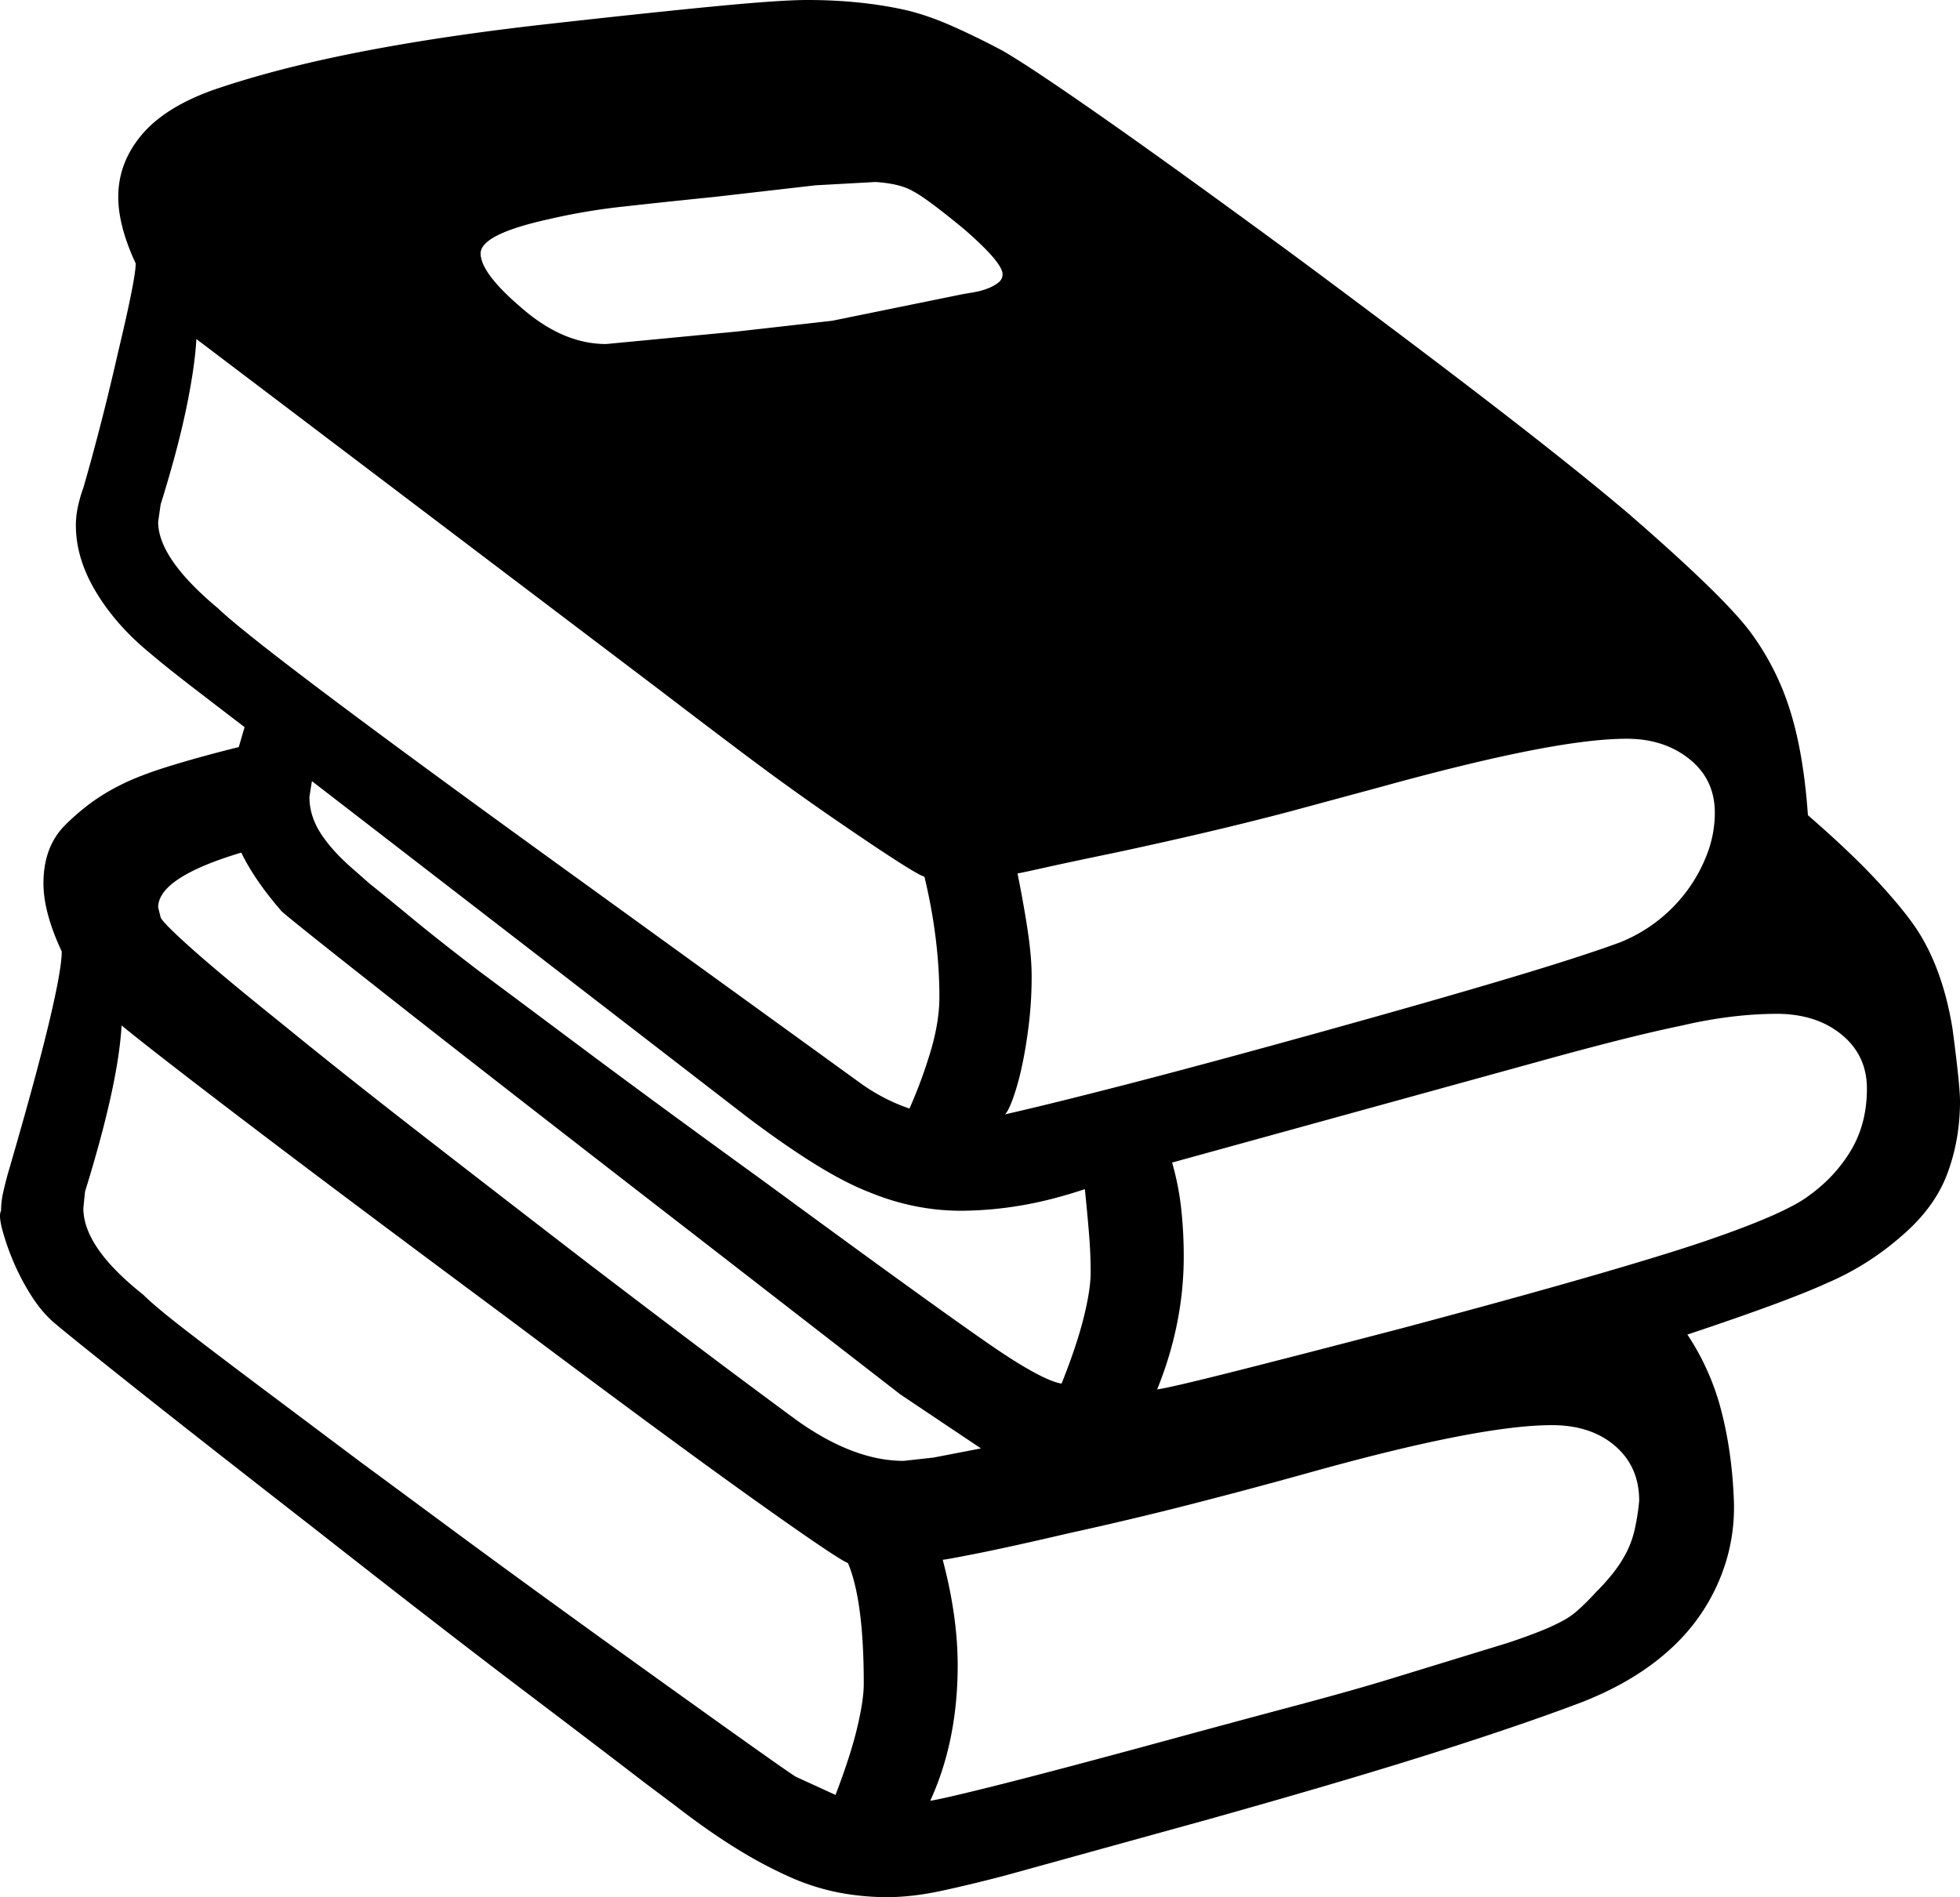 <svg viewBox="0 0 2358.29 2283" xmlns="http://www.w3.org/2000/svg"><path d="m901.29 1346-526-406-3 19q0 23 14 44.5t41 44.5l17 15q20 16 51.5 42t78.5 62q47 35 132 98.5t212 155.5q248 182 295 212 45 29 64 32 18-45 26.5-79t8.5-55q0-22-2-46.5t-5-53.5q-42 14-79 20a438.15 438.15 0 0 1 -70 6q-57 0-112-23-28-11-63.5-33t-79.5-55zm-172-932 157-15 115-13 157-32q6-1 14.5-2.5a80.87 80.87 0 0 0 16-4.5 49.12 49.12 0 0 0 12.5-7 12.33 12.33 0 0 0 5-10q0-14-46-54-23-19-38.5-30.5t-23.5-15.5q-15-9-45-11l-72 4-122 14q-59 6-108.5 11.5a756.63 756.63 0 0 0 -91.5 15.5q-81 18-81 41 0 24 51 67 48.99 42 100 42zm358 1344 36-4 57-11-97-65-236-183q-252-195-379-295t-130-104q-32-37-48-70-100 30-100 66l3 12q3 7 39 39t107 89q71 58 163 129.5t205 158.5q114 87 177 134t77 57q66.99 47 126 47zm1159-448q0-40-30.5-65t-78.5-25a474.42 474.42 0 0 0 -50 3 548.44 548.44 0 0 0 -63 11q-34 7-77.5 18t-97.5 26l-439 121a332.85 332.85 0 0 1 11 56 534.82 534.82 0 0 1 3 57q0 81-32 160 15-2 88.5-20.5t207.5-53.5q135-36 225-62t137-42q97-33 126-55 32-23 51-55t19-74zm-274 496q0-41-29-66t-76-25q-88 0-295 58-72 20-142.5 38t-143.5 34q-73 17-111 24.5t-41 7.5q18 68 18 127 0 91-33 163 14-2 76-17.5t173-45.5q110-30 187-50.5t122-34.5l137-42q24-8 40-14.5a239.25 239.25 0 0 0 25-11.5 91.27 91.27 0 0 0 20-14q10-9 21-21a260.28 260.28 0 0 0 21-23.5 155.57 155.57 0 0 0 15.5-24 117.33 117.33 0 0 0 10-27.5 278.94 278.94 0 0 0 5.5-35zm-763-465q53-12 146-36t230-62q137-38 227.5-65t136.5-44a186.76 186.76 0 0 0 80.5-62 184.76 184.76 0 0 0 24.5-45 138.5 138.5 0 0 0 9-49q0-40-30.5-64.5t-75.5-24.5q-44 0-117.5 14.5t-178.5 43.5l-111 30q-91 24-208 49-58 12-87 18.5t-31 6.5q8 40 12.5 70.5t4.5 53.5a480.29 480.29 0 0 1 -3.5 58.5q-3.51 28.5-8.5 51a303 303 0 0 1 -10.5 37.5q-5.51 15-9.5 19zm-1016-734-3 21q0 44 72 104 53 51 438 329l333 241a229.56 229.56 0 0 0 30.5 19 214.41 214.41 0 0 0 30.5 13 578.79 578.79 0 0 0 26.5-72.5q9.49-33.49 9.5-61.5 0-70-18-145-12-3-115-74-52-36-102.5-74t-101.5-77l-557-422q-2 35-12.5 85t-30.5 114zm764 1531 48 22q18-47 26-80.5t8-53.5q0-100-19-145-13-5-116-78.5t-295-217.5q-194-144-309-231.5t-154-119.5q-4 71-44 200l-2 20q0 47 72 104 14 14 49.5 41.5t91.5 69.5l120 90q38 28 109 80.5t179 130.5q107 77 166 119t70 49zm1401-813q0 47-15.5 88t-55.5 75a334.51 334.51 0 0 1 -89 56q-24 11-66 26.5t-102 35.5a300.65 300.65 0 0 1 41 92.5q13 50.51 15 109.5a224.11 224.11 0 0 1 -9.5 71 232.45 232.45 0 0 1 -32.5 66.5q-22 31.5-57 57.5t-83 45q-71 27-178 61t-271 80l-246 68q-42 11-77 18.5t-65 7.5a310.27 310.27 0 0 1 -58-5.5 272.91 272.91 0 0 1 -59.5-19 537.59 537.59 0 0 1 -64.5-34.5q-34-21-74-52l-36-27q-48-37-147-112t-248-192q-149-116-227.5-178.5t-88.5-71.5q-15-13-28-34a277.34 277.34 0 0 1 -21.5-42 283.25 283.25 0 0 1 -12.5-37q-4-16-1-21a98.79 98.79 0 0 1 2.5-22q2.49-11 5.5-22 33-113 49-179.5t16-88.5q-22-47-22-82 0-44 26-70a279.39 279.39 0 0 1 30-26 248 248 0 0 1 38-23q22-11 57.5-22t83.5-23l7-24q-38-29-66.5-51t-48.5-39q-40-33-64-73t-24-80a105.58 105.58 0 0 1 2.5-22.5 171.92 171.92 0 0 1 6.5-22.5q22-76 42-164 21-88 21-106-21-45-21-80 0-41 28-74.5t87-54.5q76-26 176-45.5t225-33.5q125-14 203-21.5t110-7.5q64 0 118 12 26 6 55.5 19t61.5 30q33 19 119.5 79.5t229.5 165.5q143 106 243.5 183.5t160.5 128.5q120 104 150 147a317.91 317.91 0 0 1 45.5 93q15.49 51 20.5 123 53 46 86 82t48 60q29 47 40 115 9 68 9 87z"/></svg>